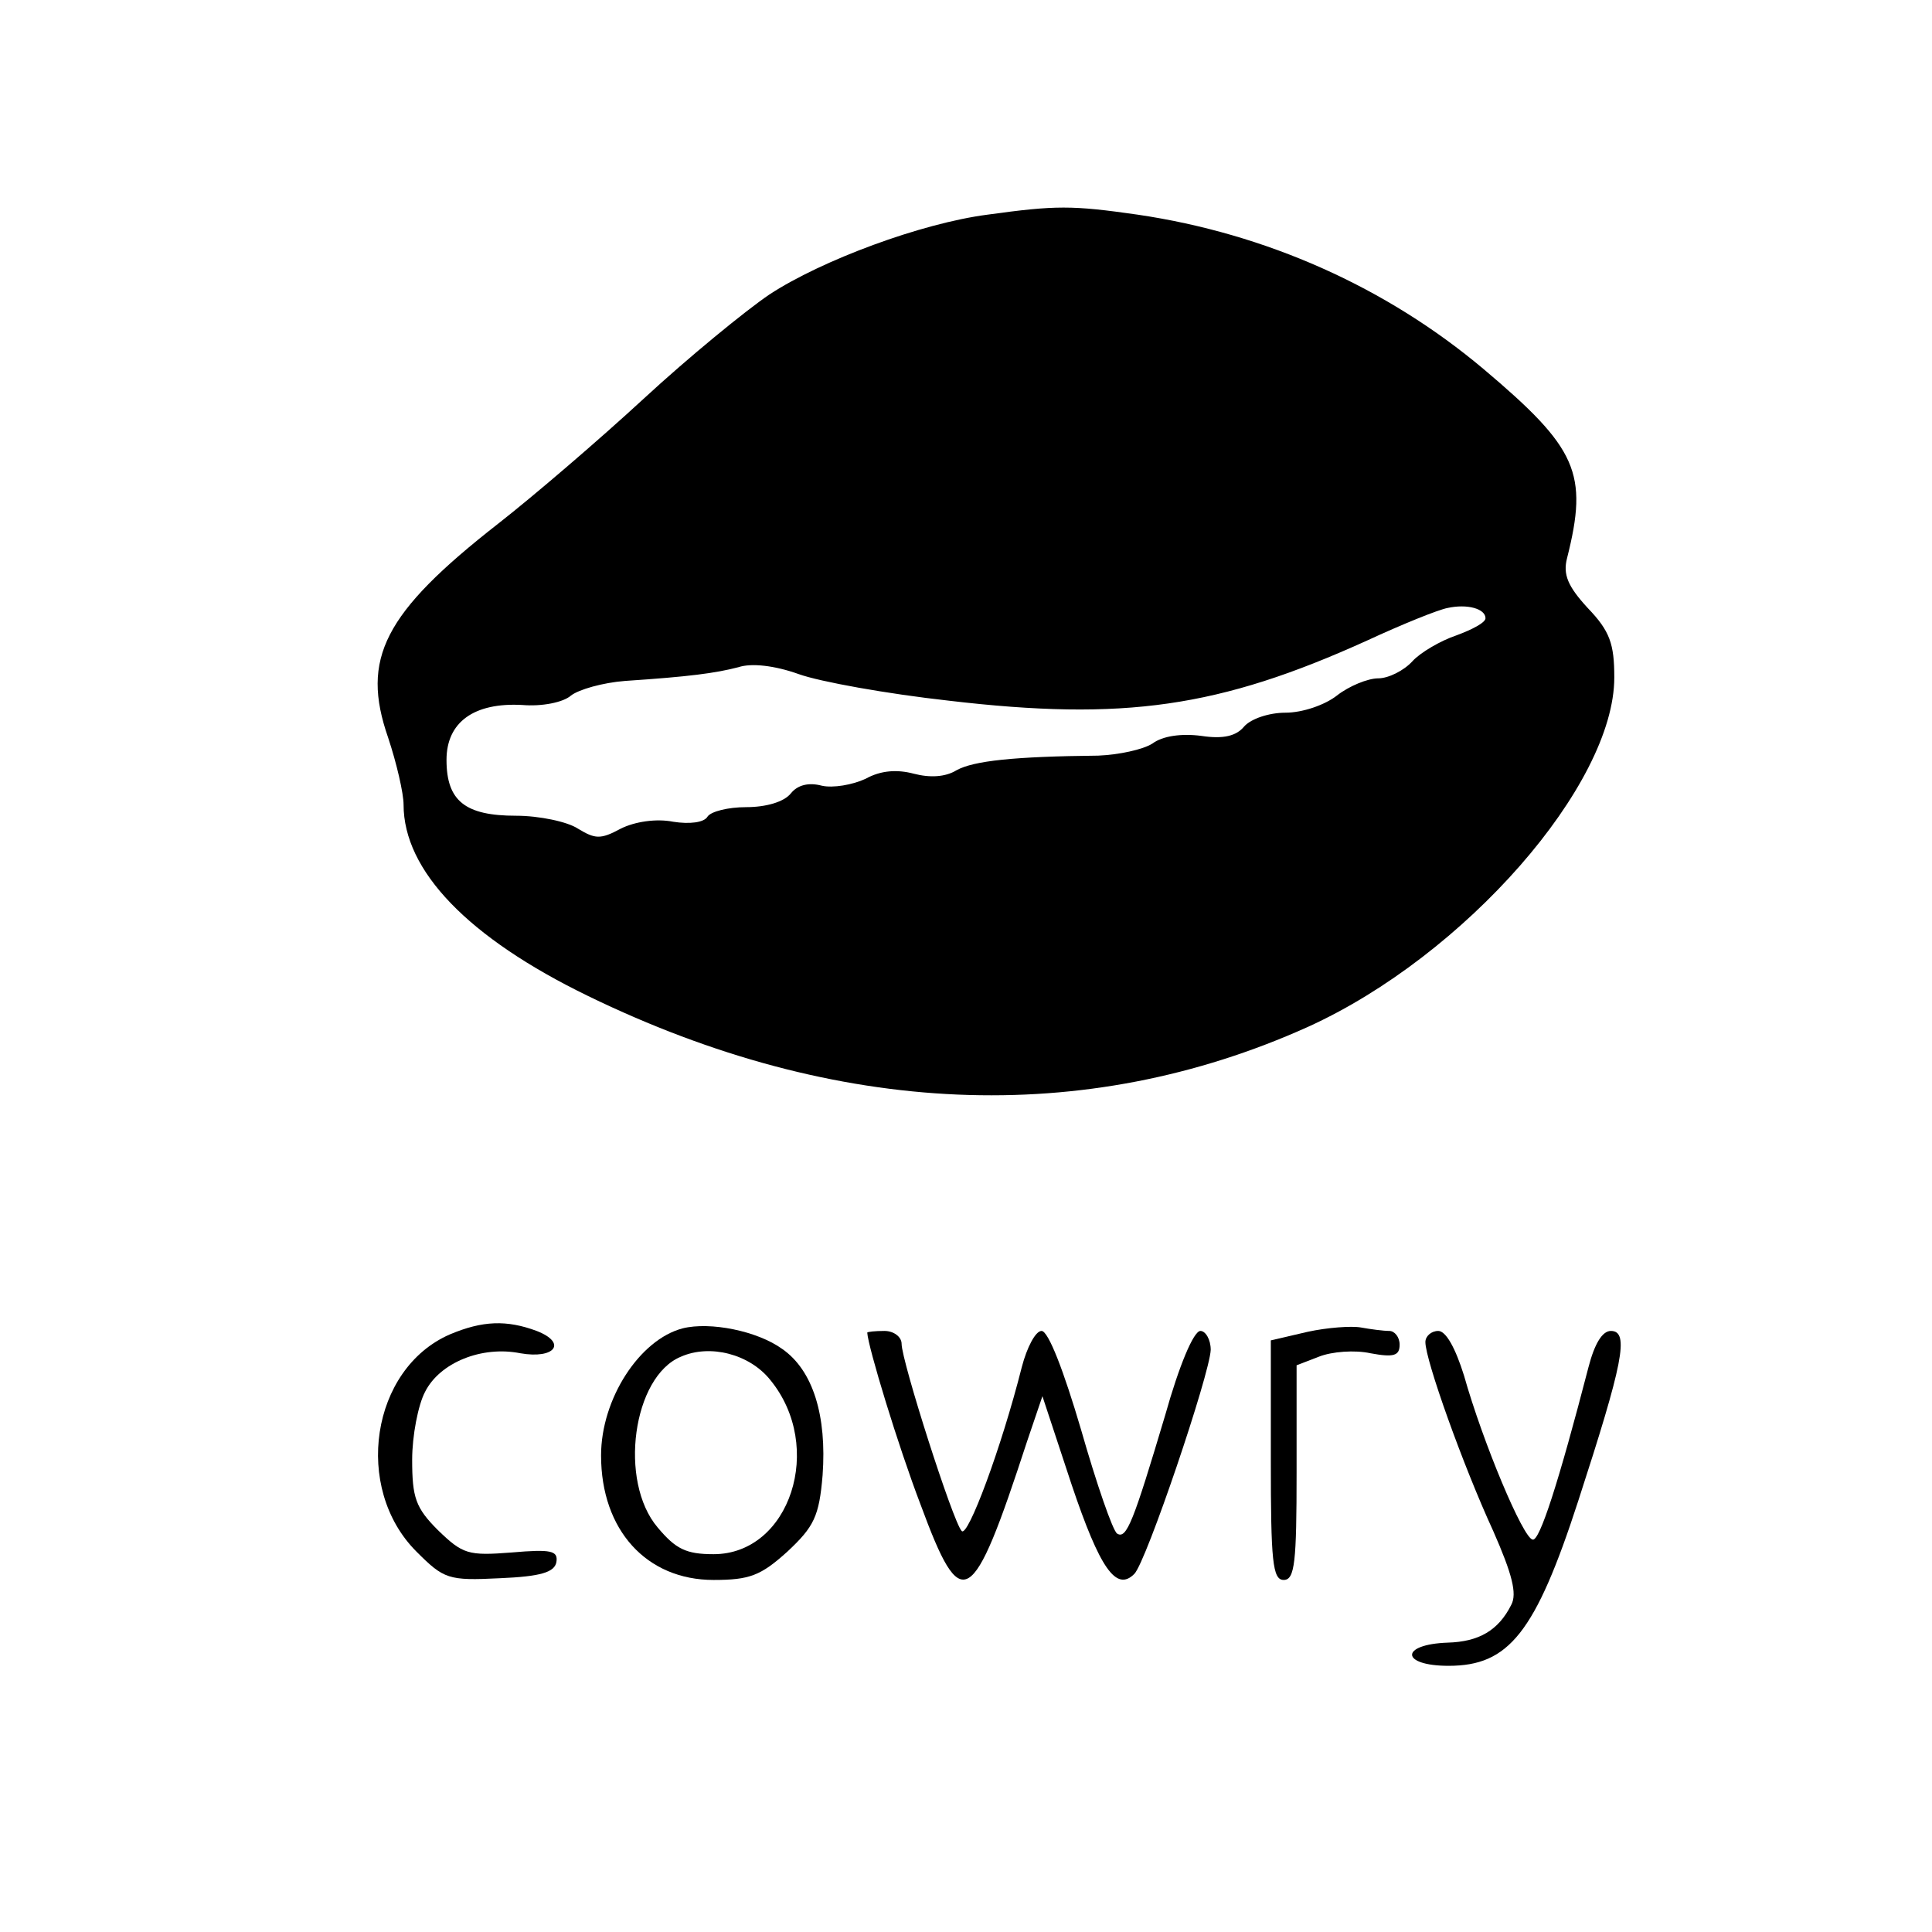<?xml version="1.0" standalone="no"?>
<!DOCTYPE svg PUBLIC "-//W3C//DTD SVG 20010904//EN"
 "http://www.w3.org/TR/2001/REC-SVG-20010904/DTD/svg10.dtd">
<svg version="1.0" xmlns="http://www.w3.org/2000/svg"
 width="225pt" height="225pt" viewBox="0 0 225 225"
 preserveAspectRatio="xMidYMid meet">

<g transform="translate(0,225) scale(0.1,-0.1)"
fill="#000000" stroke="none">
<path d="M1150 2000 c-77 -10 -193 -53 -254 -93 -28 -19 -94 -73 -146 -121
-52 -48 -129 -114 -170 -146 -133 -104 -160 -157 -128 -249 10 -30 18 -65 18
-78 0 -77 75 -155 215 -223 290 -141 578 -153 838 -36 183 83 357 282 357 407
0 39 -5 54 -31 81 -23 25 -29 39 -24 58 25 99 12 128 -97 220 -114 96 -254
158 -403 180 -77 11 -95 11 -175 0z m580 -470 c0 -5 -15 -13 -34 -20 -18 -6
-42 -20 -51 -30 -10 -11 -28 -20 -40 -20 -12 0 -34 -9 -48 -20 -14 -11 -40
-20 -60 -20 -19 0 -40 -7 -48 -16 -9 -11 -24 -15 -50 -11 -23 3 -45 0 -57 -9
-11 -7 -39 -13 -63 -14 -98 -1 -145 -6 -165 -17 -13 -8 -31 -9 -50 -4 -19 5
-38 4 -56 -6 -15 -7 -38 -11 -51 -8 -15 4 -28 1 -36 -9 -8 -10 -29 -16 -52
-16 -21 0 -41 -5 -45 -11 -4 -7 -21 -9 -40 -6 -20 4 -45 0 -61 -8 -24 -13 -30
-12 -50 0 -12 8 -45 15 -72 15 -59 0 -81 17 -81 65 0 44 32 67 88 64 23 -2 48
3 57 11 9 7 37 15 63 17 75 5 105 9 132 16 15 5 42 2 70 -8 25 -9 103 -23 175
-31 204 -24 315 -8 487 70 41 19 83 36 94 38 23 5 44 -1 44 -12z"/>
<path d="M524 696 c-92 -40 -113 -179 -39 -253 32 -32 37 -34 97 -31 48 2 64
7 66 19 2 13 -6 15 -52 11 -51 -4 -57 -2 -86 26 -26 26 -30 38 -30 82 0 28 7
64 15 79 17 34 66 54 111 45 40 -7 55 12 19 26 -35 13 -63 12 -101 -4z"/>
<path d="M795 703 c-50 -13 -95 -82 -95 -148 0 -87 53 -145 131 -145 42 0 55
5 86 33 31 29 37 41 41 89 5 69 -11 122 -47 147 -29 21 -84 32 -116 24z m102
-60 c64 -78 23 -203 -66 -203 -32 0 -44 6 -65 31 -46 54 -29 176 27 199 34 15
80 3 104 -27z"/>
<path d="M1523 699 l-43 -10 0 -140 c0 -117 2 -139 15 -139 13 0 15 21 15 125
l0 125 26 10 c15 6 42 8 60 4 27 -5 34 -3 34 10 0 9 -6 16 -12 16 -7 0 -22 2
-33 4 -11 2 -39 0 -62 -5z"/>
<path d="M1010 698 c1 -17 36 -132 62 -200 48 -130 60 -123 124 73 l18 53 34
-103 c33 -98 52 -125 73 -104 14 14 88 233 89 261 0 12 -6 22 -12 22 -8 0 -25
-41 -41 -98 -37 -124 -45 -145 -56 -138 -5 3 -24 58 -42 121 -20 68 -38 115
-46 115 -7 0 -17 -19 -23 -42 -24 -95 -63 -199 -70 -191 -10 10 -70 198 -70
218 0 8 -9 15 -20 15 -11 0 -20 -1 -20 -2z"/>
<path d="M1660 687 c0 -21 44 -144 79 -220 22 -50 28 -73 21 -86 -15 -30 -38
-43 -74 -44 -56 -2 -55 -27 1 -27 70 0 101 38 151 192 52 160 60 198 38 198
-10 0 -19 -15 -26 -42 -35 -135 -57 -203 -65 -201 -11 1 -58 113 -80 191 -10
32 -21 52 -30 52 -8 0 -15 -6 -15 -13z"/>
</g>
</svg>
